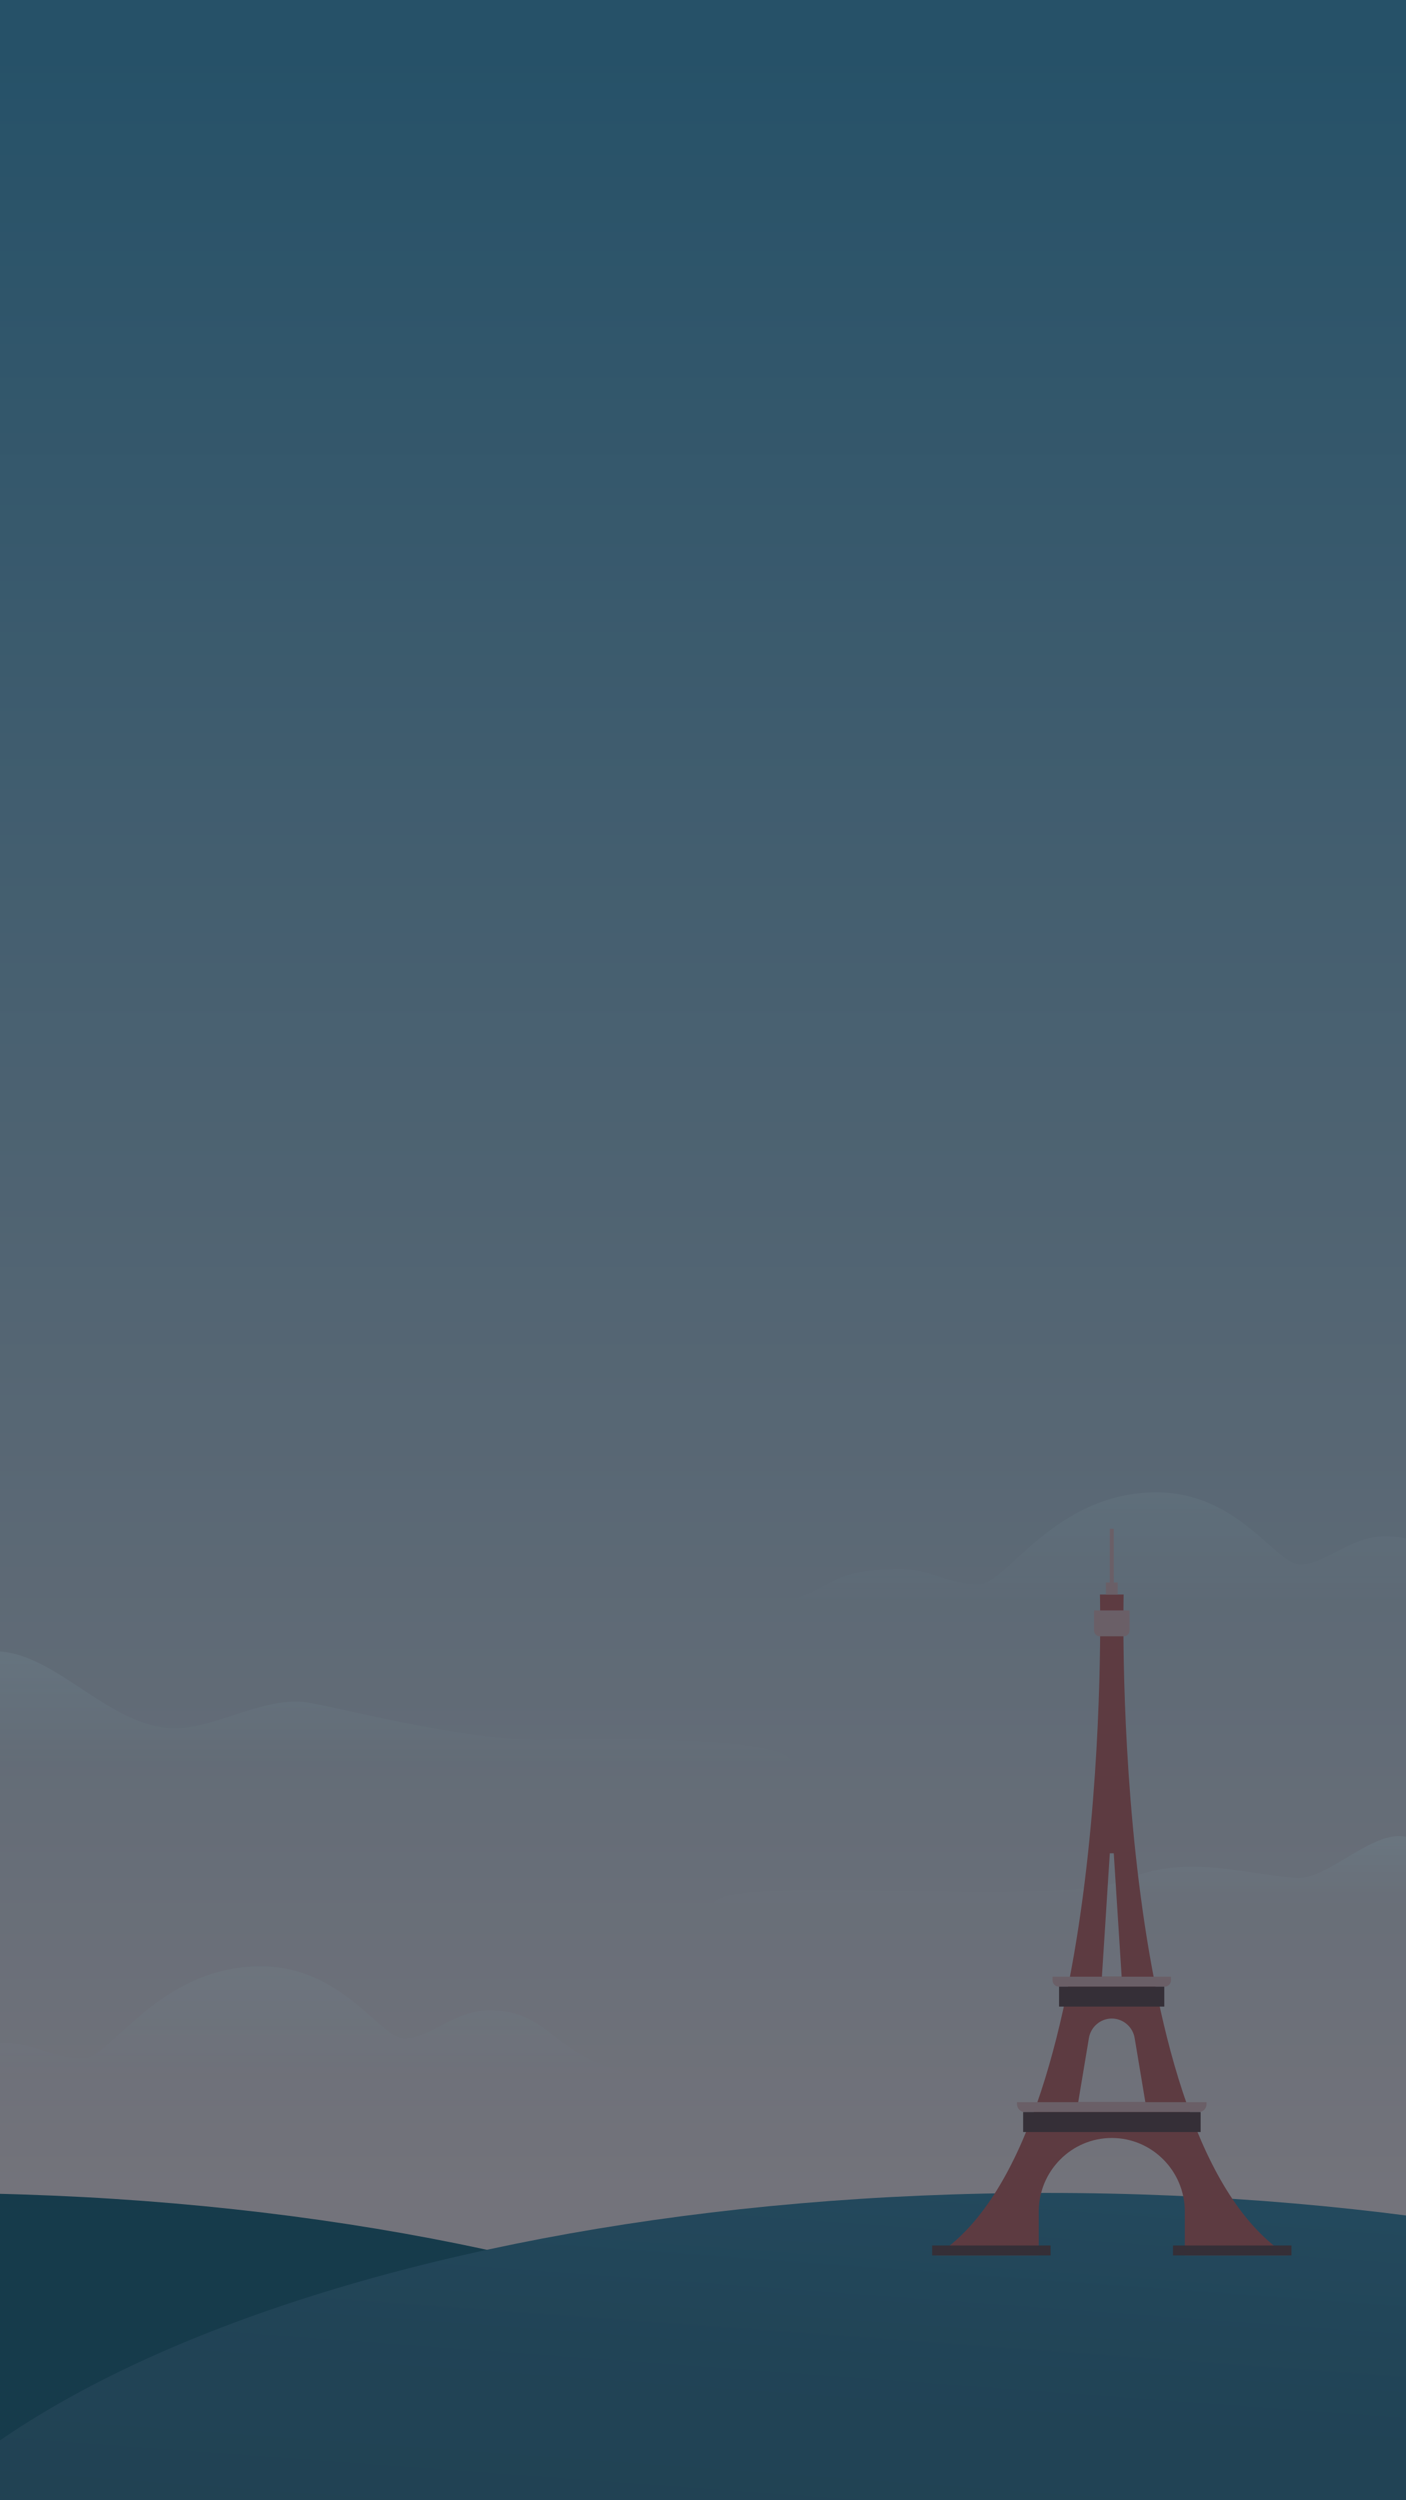 <svg width="540" height="960" viewBox="0 0 540 960" fill="none" xmlns="http://www.w3.org/2000/svg">
<rect x="0" y="0" width="540" height="960" fill="#808080" stroke="none"/>
<g clip-path="url(#clip0)">
<rect width="540" height="960" fill="url(#paint0_linear)"/>
<path d="M304 677C304 677 126.789 676.747 -1.222 676.747C-51.857 676.747 -229 677 -229 677C-229 660.727 -102.014 682.612 -16.597 637.719C13.327 621.99 35.154 661.086 64.833 663.532C80.328 664.812 99.313 652.141 116.083 653.432C124.767 654.099 177.168 668.588 208.903 668.022C271.542 666.899 304 669.929 304 677Z" fill="url(#paint1_linear)"/>
<path d="M531.514 589.898C518.479 590.028 508.631 600.864 499.242 600.699C489.852 600.535 475.672 573 444.126 573C404.969 573 386.473 608.368 375.96 608.368C364.082 608.368 357.502 602.442 345.865 602.442C315.344 602.442 320.844 611.847 298 615.162C346.951 615.162 511.572 615.162 589.892 615.162C555.443 608.368 556.202 589.654 531.514 589.898Z" fill="url(#paint2_linear)"/>
<path d="M187.514 771.898C174.479 772.028 164.631 782.864 155.242 782.699C145.852 782.535 131.672 755 100.126 755C60.969 755 42.473 790.368 31.96 790.368C20.082 790.368 13.502 784.442 1.865 784.442C-28.656 784.442 -23.156 793.847 -46 797.162C2.951 797.162 167.572 797.162 245.892 797.162C211.443 790.368 212.202 771.654 187.514 771.898Z" fill="url(#paint3_linear)"/>
<path d="M569.1 731.04C569.1 731.04 544.747 731.278 447.333 731.278C408.801 731.278 274 731.473 274 731.473C274 718.907 406.167 732.773 431.733 721.94C455.497 711.869 475.015 719.184 497.6 721.073C509.391 722.061 525.572 704.043 538.333 705.04C556.2 706.435 569.1 727.101 569.1 731.04Z" fill="url(#paint4_linear)"/>
<path d="M-28 1239C232.126 1239 443 1150.13 443 1040.5C443 930.871 232.126 842 -28 842C-288.126 842 -499 930.871 -499 1040.5C-499 1150.13 -288.126 1239 -28 1239Z" fill="#163B4B"/>
<path d="M402 1239C662.126 1239 873 1150.13 873 1040.5C873 930.871 662.126 842 402 842C141.874 842 -69 930.871 -69 1040.5C-69 1150.13 141.874 1239 402 1239Z" fill="url(#paint5_linear)"/>
<path d="M494.484 866C426.242 822.43 431.55 612.225 431.55 612.225H427H422.451C422.451 612.225 427.758 822.43 359.517 866C359.972 866 380.596 866 398.945 866V849.184C398.945 833.59 411.532 820.901 427 820.901C442.468 820.901 455.055 833.59 455.055 849.184V866C473.405 866 494.029 866 494.484 866ZM426.242 711.594H427H427.758L430.791 758.986H427H423.209L426.242 711.594ZM427 807.142H414.11L418.205 782.606C418.887 778.249 422.678 775.038 427 775.038C431.322 775.038 435.113 778.249 435.796 782.606L439.89 807.142H427Z" fill="#C93C33"/>
<path d="M403.495 862.178H358V866H403.495V862.178Z" fill="#651E19"/>
<path d="M420.176 618.34V625.984C420.176 627.283 421.161 628.277 422.451 628.277H431.549C432.838 628.277 433.824 627.283 433.824 625.984V618.34H420.176Z" fill="#E99690"/>
<path d="M404.253 758.986V760.362C404.253 761.662 405.314 762.808 406.679 762.808H427H447.321C448.61 762.808 449.747 761.738 449.747 760.362V758.986H404.253Z" fill="#E99690"/>
<path d="M447.169 762.809H406.755V770.452H447.169V762.809Z" fill="#651E19"/>
<path d="M390.604 807.143V807.907C390.604 809.589 391.969 810.964 393.637 810.964H427H460.363C462.031 810.964 463.396 809.589 463.396 807.907V807.143H390.604Z" fill="#E99690"/>
<path d="M461.121 810.965H392.955V818.609H461.121V810.965Z" fill="#651E19"/>
<path d="M450.506 866L496 866L496 862.178L450.506 862.178L450.506 866Z" fill="#651E19"/>
<path d="M429.275 607.639H424.726V612.225H429.275V607.639Z" fill="#E99690"/>
<path d="M427.759 587H426.242V607.638H427.759V587Z" fill="#E99690"/>
<rect opacity="0.6" width="540" height="960" fill="#163B4B"/>
</g>
<defs>
<linearGradient id="paint0_linear" x1="252.72" y1="23.04" x2="252.72" y2="842.88" gradientUnits="userSpaceOnUse">
<stop stop-color="#3F7494"/>
<stop offset="1" stop-color="#FFC8C2"/>
</linearGradient>
<linearGradient id="paint1_linear" x1="38" y1="603" x2="38" y2="677" gradientUnits="userSpaceOnUse">
<stop stop-color="white" stop-opacity="0.5"/>
<stop offset="1" stop-color="white" stop-opacity="0"/>
</linearGradient>
<linearGradient id="paint2_linear" x1="443.946" y1="615.161" x2="443.946" y2="461" gradientUnits="userSpaceOnUse">
<stop stop-color="white" stop-opacity="0"/>
<stop offset="1" stop-color="white" stop-opacity="0.7"/>
</linearGradient>
<linearGradient id="paint3_linear" x1="99.946" y1="797.161" x2="99.946" y2="643" gradientUnits="userSpaceOnUse">
<stop stop-color="white" stop-opacity="0"/>
<stop offset="1" stop-color="white" stop-opacity="0.7"/>
</linearGradient>
<linearGradient id="paint4_linear" x1="421.55" y1="669" x2="421.55" y2="731" gradientUnits="userSpaceOnUse">
<stop stop-color="white" stop-opacity="0.71"/>
<stop offset="1" stop-color="white" stop-opacity="0"/>
</linearGradient>
<linearGradient id="paint5_linear" x1="120" y1="1233" x2="158.306" y2="708.796" gradientUnits="userSpaceOnUse">
<stop stop-color="#323C46"/>
<stop offset="0.651" stop-color="#335267"/>
<stop offset="1" stop-color="#3F7494"/>
</linearGradient>
<clipPath id="clip0">
<rect width="540" height="960" fill="white"/>
</clipPath>
</defs>
</svg>
